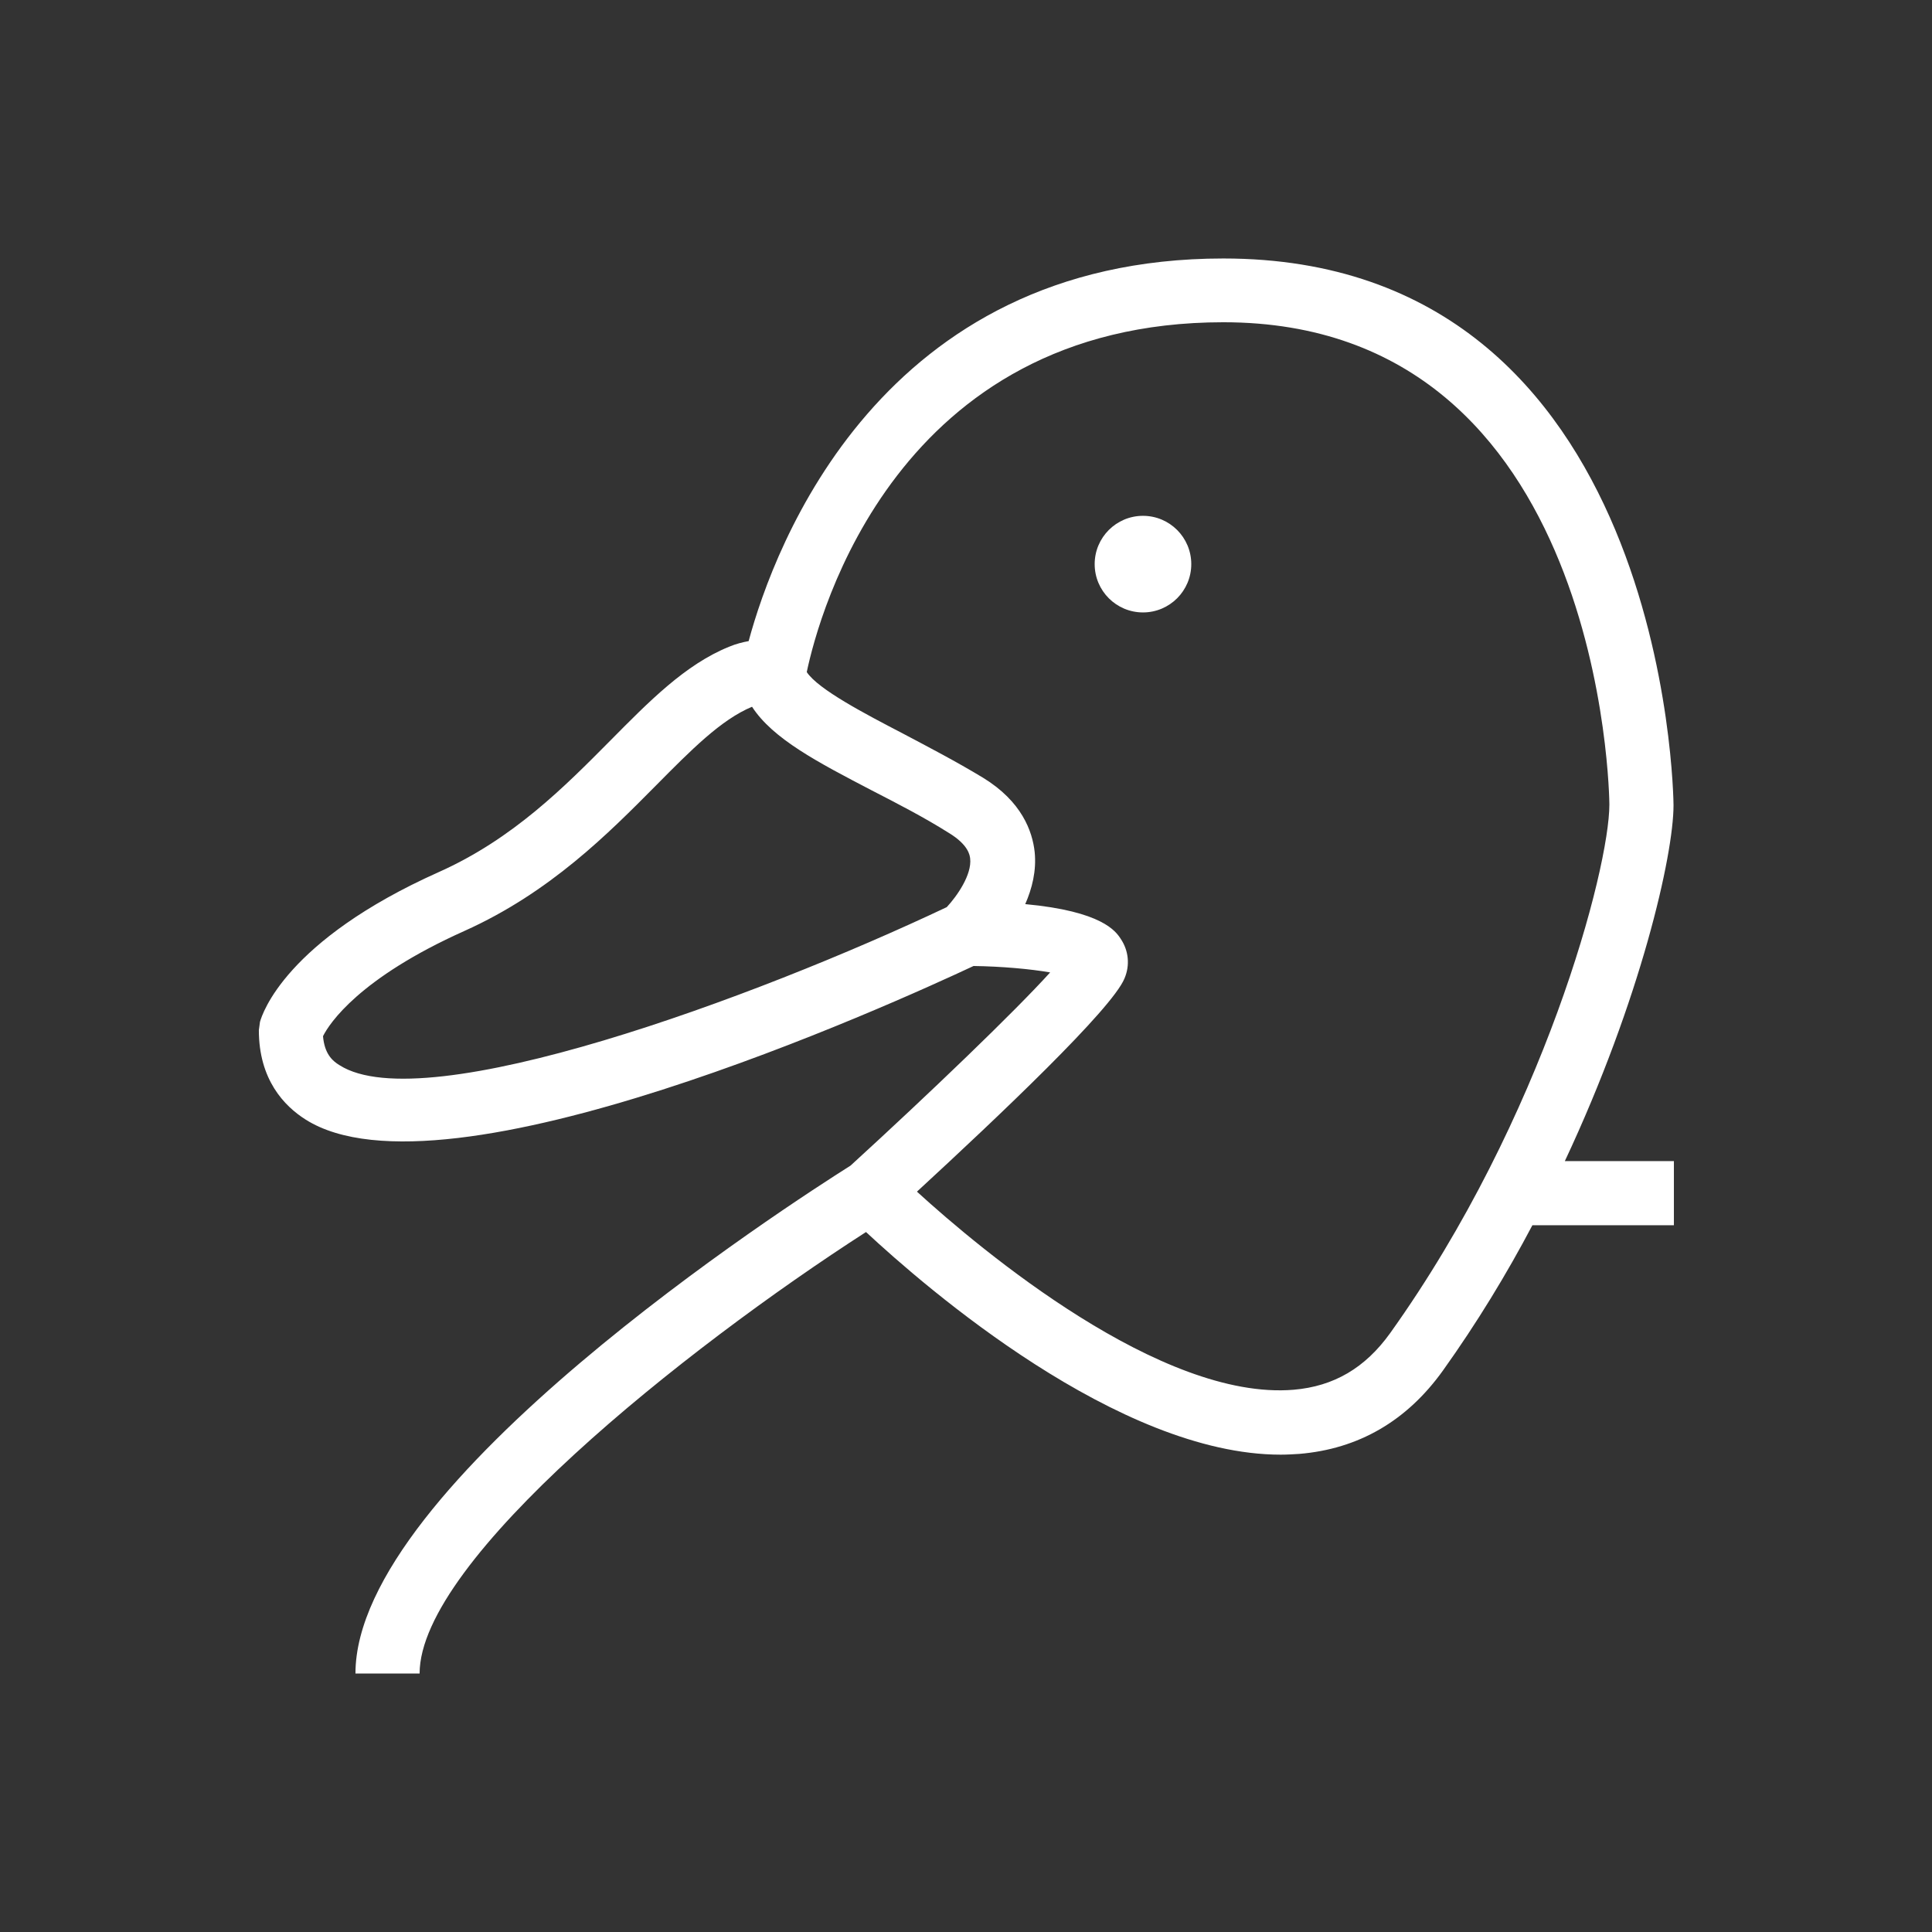 <svg xmlns="http://www.w3.org/2000/svg" xmlns:xlink="http://www.w3.org/1999/xlink" version="1.1" x="0px" y="0px" viewBox="0 0 512 512" enable-background="new 0 0 512 512" xml:space="preserve"><rect x="0" y="0" width="512" height="512" fill="#333333" stroke="none"/><g><path fill="#FFF" d="M443.5,213.4c0-1.4-1.4-144.9-119.3-144.9c-90.8,0-119,76.2-125.8,101.4c-1.6,0.3-3.3,0.7-5.2,1.5   c-11.6,4.7-21.2,14.5-31.4,24.8c-12.1,12.2-25.8,26.1-45.5,34.9c-40.7,18.2-46.8,37.6-47.4,39.7l-0.3,2.2   c0,13.1,6.7,20.1,12.4,23.7c37,23.4,156.3-31,177-40.7c7.5,0.1,15.1,0.8,20.3,1.7c-9.4,10.4-32,32.1-52.9,51.2   c-16,10.1-131.2,84.3-131.2,134.6h17c0-30.1,70.3-86.1,118.3-117c15.9,14.8,66.9,59,109.9,59c1.6,0,3.3-0.1,4.9-0.2   c15.7-1.3,28.5-8.7,38.1-22.1c9-12.6,16.9-25.6,23.7-38.5h37.5v-17h-28.9C434.8,264.9,443.5,226.6,443.5,213.4z M90,282.3   c-2-1.2-4-3.1-4.4-7.7c1.7-3.4,9.6-15.4,37.5-27.9c22.7-10.2,38.2-25.9,50.7-38.5c9.3-9.4,17.3-17.5,25.5-20.9   c5.5,8.5,17.4,14.7,31.8,22.2c6.8,3.5,13.8,7.1,20.3,11.2c5.3,3.2,5.6,6,5.7,6.8c0.5,4.3-3.5,10-6.2,12.9   C200.2,264.4,112.6,296.7,90,282.3z M368.4,353.3c-6.6,9.2-14.9,14.1-25.6,15c-35.1,2.9-82.7-36.9-99.8-52.5   c21.6-19.9,51.7-48.4,55-56.5c1.5-3.5,1.1-7.4-1-10.5c-1.3-2-4.9-7.3-25.3-9.2c1.8-4.1,3-8.8,2.5-13.8c-0.6-5.5-3.4-13.4-13.7-19.7   c-7.1-4.3-14.4-8.1-21.4-11.8c-9.6-5-22.3-11.6-25.3-16.2c3.2-15.2,23.8-92.7,110.4-92.7c101.1,0,102.3,126.6,102.3,127.8   C426.5,230.1,409.2,296.2,368.4,353.3z"/><circle fill="#FFF" cx="302.9" cy="149.5" r="12.8"/></g></svg>